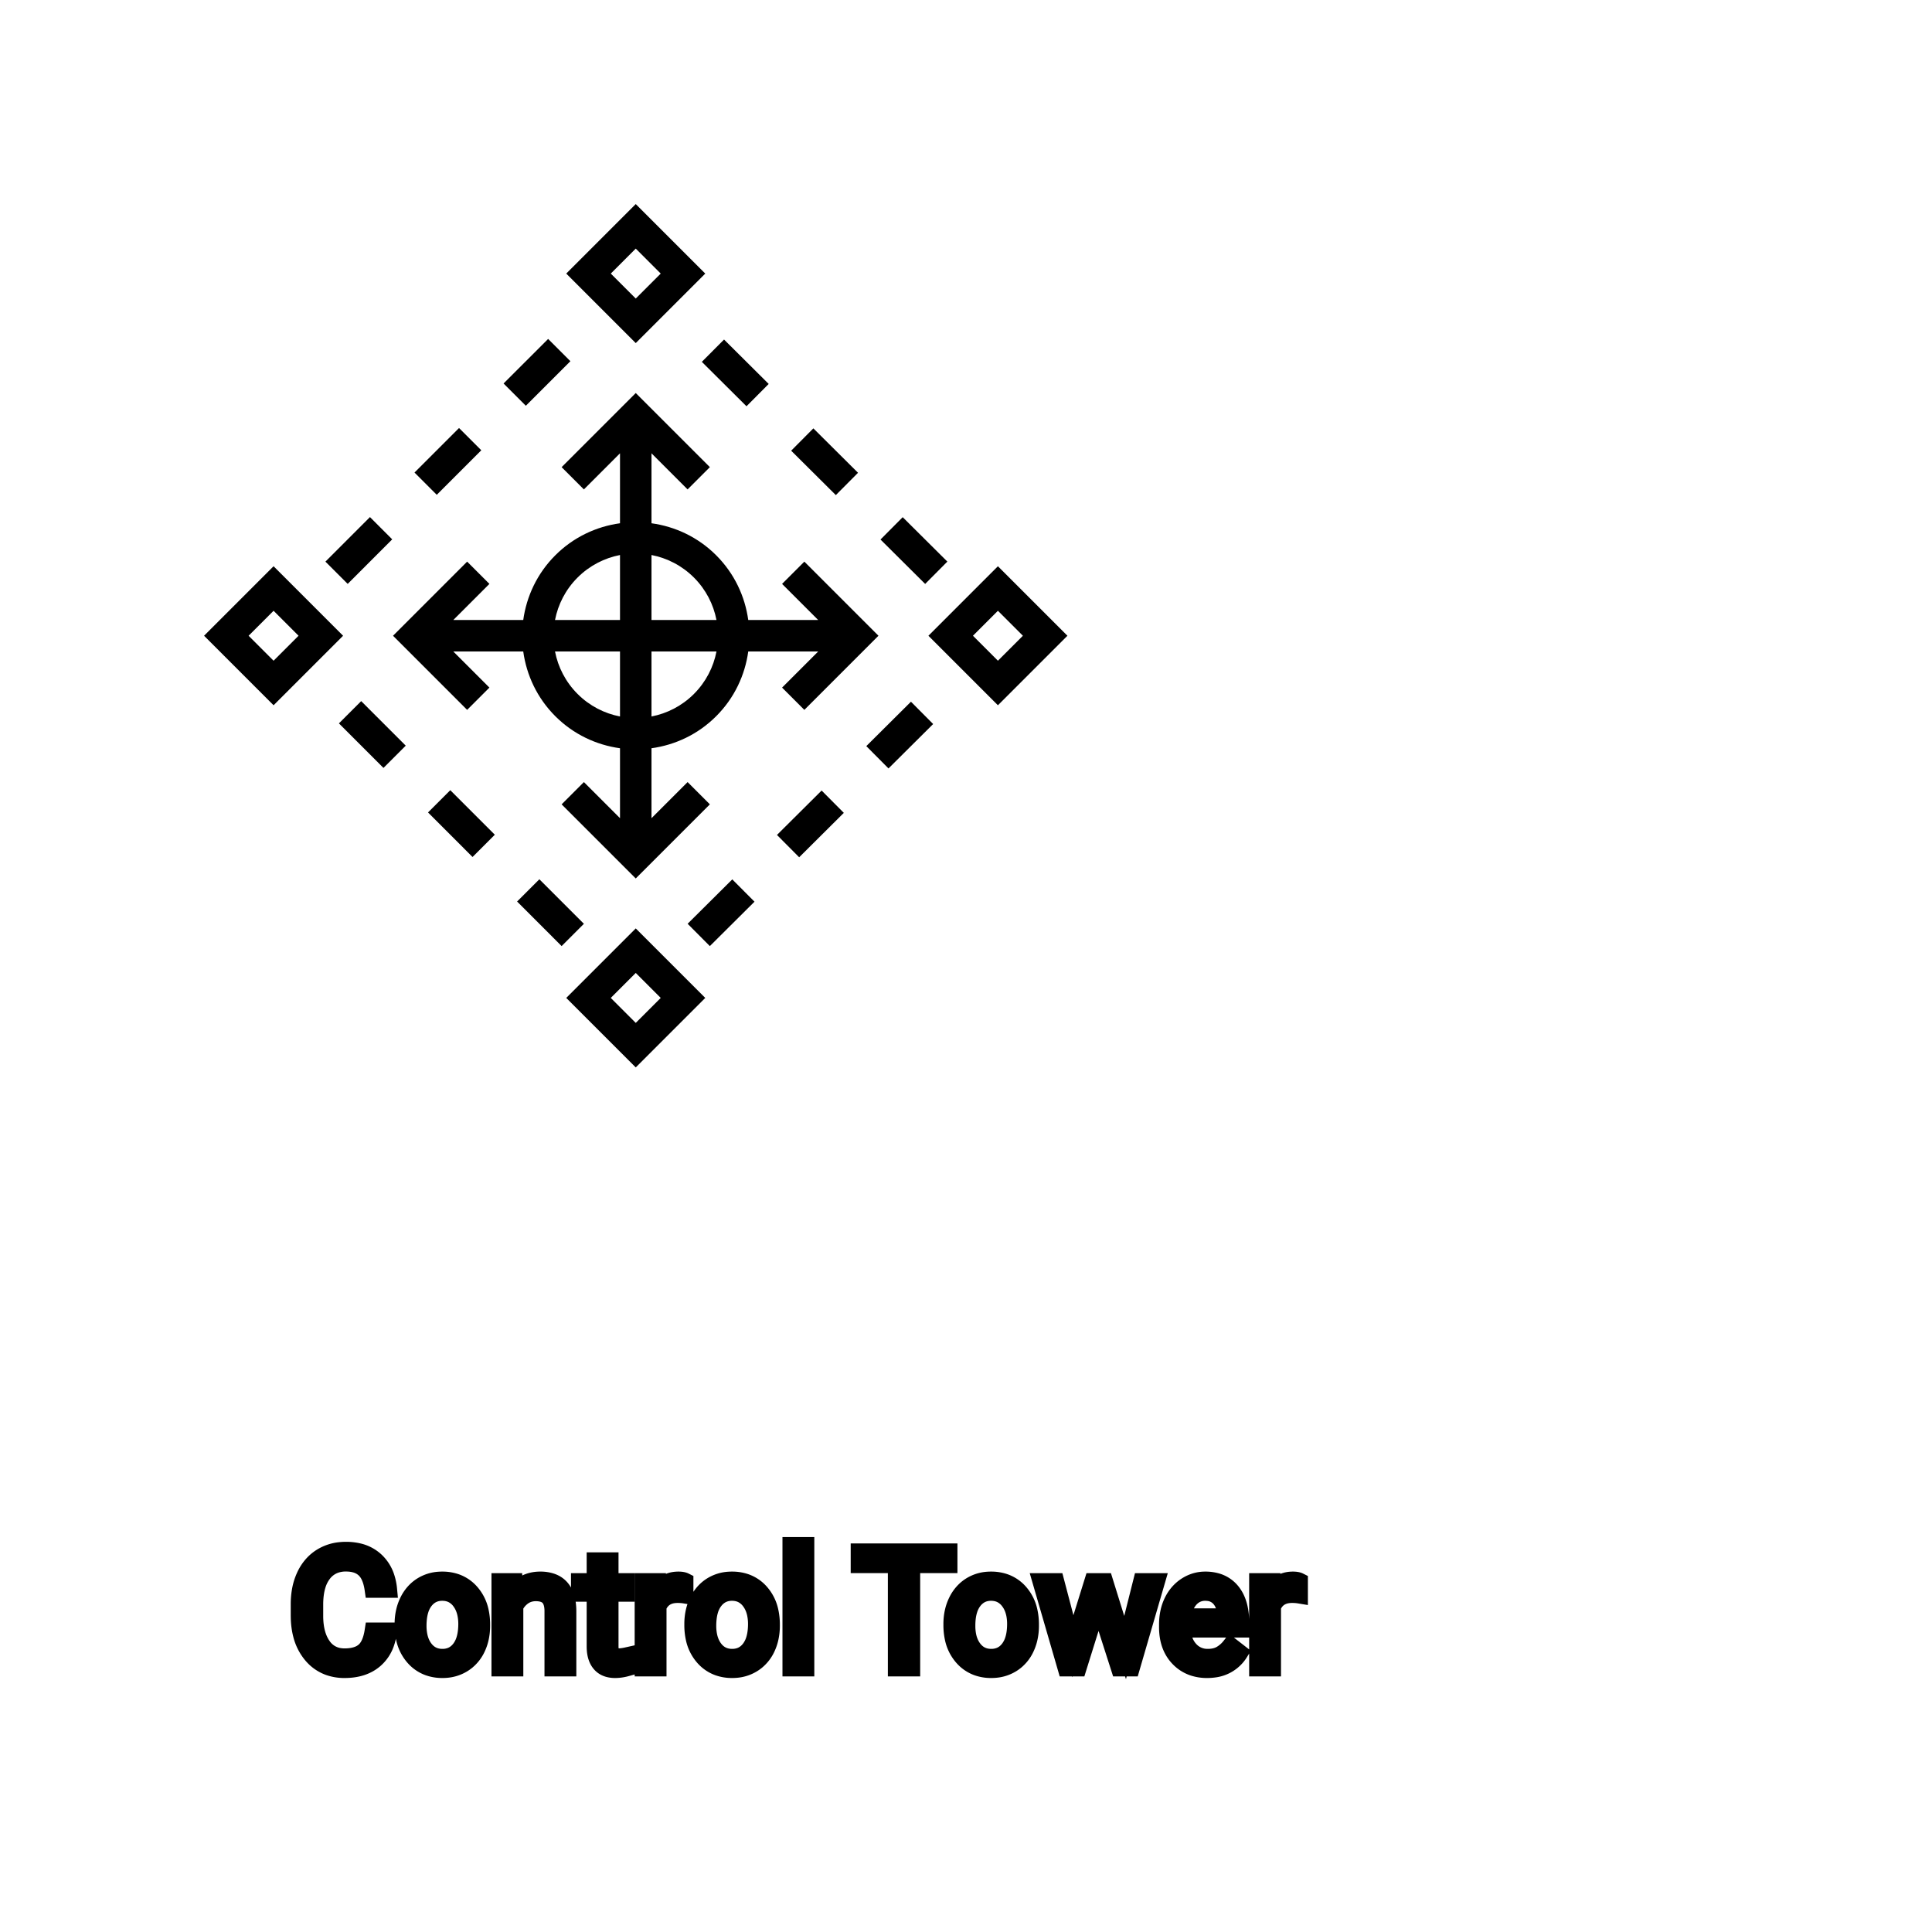 <?xml version="1.0" encoding="UTF-8"?>
<svg width="80px" height="80px" viewBox="0 0 80 80" version="1.1" xmlns="http://www.w3.org/2000/svg" xmlns:xlink="http://www.w3.org/1999/xlink">
    <!-- Generator: Sketch 64 (93537) - https://sketch.com -->
    <title>Icon-Architecture/64/Arch_AWS-Control-Tower_64</title>
    <desc>Created with Sketch.</desc>
    
    <g id="Icon-Architecture/64/Arch_AWS-Control-Tower_64" stroke="none" stroke-width="1" fill="none" fill-rule="evenodd">
        
        <path transform="translate(0vw, 0vh), scale(.65)" d="M37.197,58.85 L35.778,60.269 L32.941,57.431 L34.36,56.013 L37.197,58.85 Z M23.009,44.664 L25.848,47.502 L24.429,48.92 L21.591,46.082 L23.009,44.664 Z M28.685,50.339 L31.522,53.176 L30.103,54.594 L27.267,51.757 L28.685,50.339 Z M53.246,31.54 L50.401,28.711 L51.815,27.289 L54.66,30.118 L53.246,31.54 Z M58.937,37.199 L56.092,34.37 L57.506,32.947 L60.351,35.776 L58.937,37.199 Z M44.71,23.051 L46.125,21.63 L48.969,24.459 L47.555,25.881 L44.71,23.051 Z M58.032,44.702 L59.446,46.124 L56.601,48.953 L55.187,47.531 L58.032,44.702 Z M52.341,50.361 L53.755,51.783 L50.911,54.612 L49.496,53.19 L52.341,50.361 Z M46.65,56.02 L48.065,57.442 L45.22,60.271 L43.805,58.848 L46.65,56.02 Z M22.15,37.197 L20.731,35.778 L23.568,32.94 L24.986,34.359 L22.15,37.197 Z M33.498,25.848 L32.08,24.43 L34.919,21.592 L36.337,23.01 L33.498,25.848 Z M27.824,31.522 L26.406,30.103 L29.243,27.267 L30.661,28.685 L27.824,31.522 Z M36.793,36.793 C37.559,36.028 38.506,35.549 39.497,35.357 L39.497,39.497 L35.357,39.497 C35.549,38.506 36.027,37.56 36.793,36.793 L36.793,36.793 Z M44.207,36.793 C44.973,37.56 45.451,38.506 45.643,39.497 L41.503,39.497 L41.503,35.357 C42.494,35.549 43.441,36.028 44.207,36.793 L44.207,36.793 Z M44.207,44.207 C43.441,44.973 42.494,45.451 41.503,45.643 L41.503,41.503 L45.643,41.503 C45.451,42.494 44.973,43.44 44.207,44.207 L44.207,44.207 Z M36.793,44.207 C36.027,43.44 35.549,42.494 35.357,41.503 L39.497,41.503 L39.497,45.643 C38.506,45.451 37.559,44.973 36.793,44.207 L36.793,44.207 Z M31.178,43.803 L28.878,41.503 L33.333,41.503 C33.542,43.012 34.217,44.467 35.375,45.625 C36.533,46.783 37.988,47.458 39.497,47.667 L39.497,52.122 L37.197,49.822 L35.778,51.241 L40.5,55.962 L45.222,51.241 L43.803,49.822 L41.503,52.122 L41.503,47.667 C43.012,47.458 44.468,46.783 45.625,45.625 C46.783,44.467 47.458,43.012 47.667,41.503 L52.122,41.503 L49.822,43.803 L51.241,45.222 L55.962,40.5 L51.241,35.778 L49.822,37.197 L52.122,39.497 L47.667,39.497 C47.458,37.988 46.783,36.533 45.625,35.375 C44.467,34.217 43.012,33.542 41.503,33.334 L41.503,28.878 L43.803,31.178 L45.222,29.759 L40.5,25.038 L35.778,29.759 L37.197,31.178 L39.497,28.878 L39.497,33.334 C37.988,33.542 36.533,34.217 35.375,35.375 C34.217,36.533 33.542,37.988 33.333,39.497 L28.878,39.497 L31.178,37.197 L29.759,35.778 L25.038,40.5 L29.759,45.222 L31.178,43.803 Z M40.5,65.163 L38.909,63.572 L40.5,61.981 L42.091,63.572 L40.5,65.163 Z M36.072,63.572 L40.5,68 L44.928,63.572 L40.5,59.144 L36.072,63.572 Z M15.837,40.5 L17.428,38.909 L19.019,40.5 L17.428,42.091 L15.837,40.5 Z M17.428,36.072 L13,40.5 L17.428,44.928 L21.856,40.5 L17.428,36.072 Z M61.981,40.5 L63.572,38.909 L65.163,40.5 L63.572,42.091 L61.981,40.5 Z M63.572,36.072 L59.144,40.5 L63.572,44.928 L68,40.5 L63.572,36.072 Z M40.5,15.837 L42.091,17.428 L40.5,19.019 L38.909,17.428 L40.5,15.837 Z M44.928,17.428 L40.5,13 L36.072,17.428 L40.5,21.856 L44.928,17.428 Z" id="AWS-Control-Tower_Icon_64_Squid" fill="#000000"></path>
    </g><g transform="translate(12.393, 64), scale(0.75)" id="svgGroup" stroke-linecap="round" fill-rule="evenodd" font-size="9pt" stroke="#000" stroke-width="0.25mm" fill="#000" style="stroke:#000;stroke-width:0.25mm;fill:#000"><path d="M 44.464 1.995 L 45.593 5.629 L 46.507 1.995 L 47.32 1.995 L 45.936 6.75 L 45.277 6.75 L 44.121 3.146 L 42.996 6.75 L 42.337 6.75 L 40.957 1.995 L 41.766 1.995 L 42.702 5.555 L 43.809 1.995 L 44.464 1.995 Z M 4.078 4.72 L 4.926 4.72 A 3.016 3.016 0 0 1 4.765 5.416 A 2.099 2.099 0 0 1 4.177 6.286 Q 3.546 6.838 2.501 6.838 A 2.553 2.553 0 0 1 1.631 6.696 A 2.194 2.194 0 0 1 0.683 6.025 A 2.789 2.789 0 0 1 0.122 4.901 Q 0.015 4.484 0.002 3.992 A 5.262 5.262 0 0 1 0 3.85 L 0 3.234 A 4.251 4.251 0 0 1 0.07 2.445 A 3.229 3.229 0 0 1 0.319 1.666 A 2.539 2.539 0 0 1 0.774 0.99 A 2.26 2.26 0 0 1 1.222 0.626 A 2.415 2.415 0 0 1 2.248 0.281 A 3.027 3.027 0 0 1 2.575 0.264 A 2.962 2.962 0 0 1 3.281 0.343 A 2.065 2.065 0 0 1 4.21 0.833 A 2.16 2.16 0 0 1 4.805 1.795 A 3.086 3.086 0 0 1 4.926 2.408 L 4.078 2.408 Q 4.009 1.929 3.84 1.616 A 1.223 1.223 0 0 0 3.601 1.301 A 1.207 1.207 0 0 0 3.096 1.024 Q 2.909 0.971 2.686 0.961 A 2.396 2.396 0 0 0 2.575 0.958 A 1.753 1.753 0 0 0 1.997 1.049 A 1.463 1.463 0 0 0 1.307 1.556 A 1.989 1.989 0 0 0 0.993 2.175 Q 0.848 2.636 0.848 3.256 L 0.848 3.876 Q 0.848 4.917 1.283 5.533 A 1.38 1.38 0 0 0 2.282 6.135 A 1.814 1.814 0 0 0 2.501 6.148 A 2.497 2.497 0 0 0 2.908 6.117 Q 3.127 6.08 3.303 6.002 A 1.155 1.155 0 0 0 3.579 5.829 Q 3.955 5.511 4.078 4.72 Z M 11.083 1.995 L 11.852 1.995 L 11.878 2.593 Q 12.415 1.918 13.275 1.907 A 2.234 2.234 0 0 1 13.302 1.907 A 1.905 1.905 0 0 1 13.936 2.004 Q 14.778 2.3 14.821 3.506 A 3.668 3.668 0 0 1 14.823 3.608 L 14.823 6.75 L 14.01 6.75 L 14.01 3.604 A 1.837 1.837 0 0 0 13.988 3.324 Q 13.937 3.017 13.775 2.843 Q 13.589 2.645 13.235 2.606 A 1.66 1.66 0 0 0 13.056 2.597 A 1.253 1.253 0 0 0 12.642 2.664 A 1.123 1.123 0 0 0 12.362 2.808 A 1.432 1.432 0 0 0 11.896 3.362 L 11.896 6.75 L 11.083 6.75 L 11.083 1.995 Z M 35.864 0.352 L 35.864 1.046 L 33.807 1.046 L 33.807 6.75 L 32.968 6.75 L 32.968 1.046 L 30.916 1.046 L 30.916 0.352 L 35.864 0.352 Z M 47.94 4.504 L 47.94 4.355 A 3.17 3.17 0 0 1 48.016 3.646 A 2.581 2.581 0 0 1 48.21 3.092 A 2.191 2.191 0 0 1 48.658 2.466 A 2.033 2.033 0 0 1 48.966 2.221 Q 49.452 1.907 50.019 1.907 A 2.254 2.254 0 0 1 50.632 1.986 A 1.639 1.639 0 0 1 51.46 2.518 Q 51.974 3.129 51.974 4.267 L 51.974 4.605 L 48.753 4.605 A 2.111 2.111 0 0 0 48.824 5.114 A 1.516 1.516 0 0 0 49.164 5.741 A 1.282 1.282 0 0 0 50.098 6.173 A 1.652 1.652 0 0 0 50.164 6.174 A 1.763 1.763 0 0 0 50.492 6.145 Q 50.716 6.103 50.893 5.999 A 1.827 1.827 0 0 0 51.402 5.551 A 2.068 2.068 0 0 0 51.416 5.533 L 51.913 5.919 A 1.926 1.926 0 0 1 50.513 6.811 A 2.749 2.749 0 0 1 50.12 6.838 A 2.394 2.394 0 0 1 49.368 6.725 A 1.974 1.974 0 0 1 48.546 6.203 Q 47.94 5.568 47.94 4.504 Z M 16.339 0.844 L 17.152 0.844 L 17.152 1.995 L 18.04 1.995 L 18.04 2.624 L 17.152 2.624 L 17.152 5.572 Q 17.152 5.858 17.271 6.001 Q 17.389 6.144 17.675 6.144 A 1.046 1.046 0 0 0 17.772 6.138 Q 17.875 6.129 18.015 6.101 A 4.024 4.024 0 0 0 18.062 6.091 L 18.062 6.75 A 2.463 2.463 0 0 1 17.629 6.829 A 2.157 2.157 0 0 1 17.438 6.838 Q 16.99 6.838 16.724 6.616 A 0.856 0.856 0 0 1 16.616 6.508 Q 16.388 6.238 16.348 5.78 A 2.351 2.351 0 0 1 16.339 5.572 L 16.339 2.624 L 15.473 2.624 L 15.473 1.995 L 16.339 1.995 L 16.339 0.844 Z M 27.962 0 L 27.962 6.75 L 27.149 6.75 L 27.149 0 L 27.962 0 Z M 5.735 4.386 L 5.735 4.329 A 3.057 3.057 0 0 1 5.822 3.587 A 2.573 2.573 0 0 1 6.01 3.072 A 2.16 2.16 0 0 1 6.424 2.486 A 1.957 1.957 0 0 1 6.774 2.21 A 2.036 2.036 0 0 1 7.719 1.913 A 2.491 2.491 0 0 1 7.893 1.907 A 2.277 2.277 0 0 1 8.646 2.027 A 1.937 1.937 0 0 1 9.464 2.58 A 2.29 2.29 0 0 1 9.983 3.608 A 3.373 3.373 0 0 1 10.064 4.368 L 10.064 4.425 A 3.114 3.114 0 0 1 9.984 5.142 A 2.577 2.577 0 0 1 9.798 5.671 A 2.056 2.056 0 0 1 9.27 6.361 A 2.001 2.001 0 0 1 9.037 6.53 A 2.045 2.045 0 0 1 8.118 6.829 A 2.529 2.529 0 0 1 7.901 6.838 A 2.262 2.262 0 0 1 7.151 6.718 A 1.938 1.938 0 0 1 6.335 6.166 A 2.297 2.297 0 0 1 5.809 5.111 A 3.357 3.357 0 0 1 5.735 4.386 Z M 21.731 4.386 L 21.731 4.329 A 3.057 3.057 0 0 1 21.818 3.587 A 2.573 2.573 0 0 1 22.006 3.072 A 2.16 2.16 0 0 1 22.42 2.486 A 1.957 1.957 0 0 1 22.77 2.21 A 2.036 2.036 0 0 1 23.715 1.913 A 2.491 2.491 0 0 1 23.889 1.907 A 2.277 2.277 0 0 1 24.642 2.027 A 1.937 1.937 0 0 1 25.46 2.58 A 2.29 2.29 0 0 1 25.979 3.608 A 3.373 3.373 0 0 1 26.06 4.368 L 26.06 4.425 A 3.114 3.114 0 0 1 25.98 5.142 A 2.577 2.577 0 0 1 25.794 5.671 A 2.056 2.056 0 0 1 25.266 6.361 A 2.001 2.001 0 0 1 25.033 6.53 A 2.045 2.045 0 0 1 24.114 6.829 A 2.529 2.529 0 0 1 23.898 6.838 A 2.262 2.262 0 0 1 23.147 6.718 A 1.938 1.938 0 0 1 22.331 6.166 A 2.297 2.297 0 0 1 21.805 5.111 A 3.357 3.357 0 0 1 21.731 4.386 Z M 36.035 4.386 L 36.035 4.329 A 3.057 3.057 0 0 1 36.122 3.587 A 2.573 2.573 0 0 1 36.31 3.072 A 2.16 2.16 0 0 1 36.725 2.486 A 1.957 1.957 0 0 1 37.075 2.21 A 2.036 2.036 0 0 1 38.019 1.913 A 2.491 2.491 0 0 1 38.193 1.907 A 2.277 2.277 0 0 1 38.946 2.027 A 1.937 1.937 0 0 1 39.764 2.58 A 2.29 2.29 0 0 1 40.283 3.608 A 3.373 3.373 0 0 1 40.364 4.368 L 40.364 4.425 A 3.114 3.114 0 0 1 40.284 5.142 A 2.577 2.577 0 0 1 40.098 5.671 A 2.056 2.056 0 0 1 39.571 6.361 A 2.001 2.001 0 0 1 39.338 6.53 A 2.045 2.045 0 0 1 38.418 6.829 A 2.529 2.529 0 0 1 38.202 6.838 A 2.262 2.262 0 0 1 37.451 6.718 A 1.938 1.938 0 0 1 36.635 6.166 A 2.297 2.297 0 0 1 36.109 5.111 A 3.357 3.357 0 0 1 36.035 4.386 Z M 21.287 1.969 L 21.287 2.725 A 2.251 2.251 0 0 0 21.044 2.698 A 2.782 2.782 0 0 0 20.887 2.694 Q 20.109 2.694 19.818 3.338 A 1.445 1.445 0 0 0 19.802 3.375 L 19.802 6.75 L 18.989 6.75 L 18.989 1.995 L 19.78 1.995 L 19.793 2.544 Q 20.173 1.938 20.856 1.909 A 1.636 1.636 0 0 1 20.927 1.907 Q 21.164 1.907 21.287 1.969 Z M 55.213 1.969 L 55.213 2.725 A 2.251 2.251 0 0 0 54.97 2.698 A 2.782 2.782 0 0 0 54.813 2.694 Q 54.035 2.694 53.744 3.338 A 1.445 1.445 0 0 0 53.728 3.375 L 53.728 6.75 L 52.915 6.75 L 52.915 1.995 L 53.706 1.995 L 53.719 2.544 Q 54.099 1.938 54.782 1.909 A 1.636 1.636 0 0 1 54.853 1.907 Q 55.09 1.907 55.213 1.969 Z M 6.552 4.425 A 2.772 2.772 0 0 0 6.6 4.954 Q 6.66 5.264 6.797 5.51 A 1.545 1.545 0 0 0 6.919 5.695 Q 7.286 6.174 7.901 6.174 A 1.269 1.269 0 0 0 8.391 6.083 Q 8.67 5.967 8.873 5.706 A 1.471 1.471 0 0 0 8.886 5.689 A 1.648 1.648 0 0 0 9.141 5.171 Q 9.209 4.945 9.235 4.672 A 3.655 3.655 0 0 0 9.251 4.329 A 2.687 2.687 0 0 0 9.199 3.789 Q 9.132 3.459 8.974 3.2 A 1.586 1.586 0 0 0 8.879 3.061 A 1.231 1.231 0 0 0 8.464 2.705 Q 8.211 2.575 7.893 2.575 Q 7.303 2.575 6.936 3.035 A 1.515 1.515 0 0 0 6.921 3.054 A 1.589 1.589 0 0 0 6.669 3.552 Q 6.6 3.772 6.572 4.039 A 3.676 3.676 0 0 0 6.552 4.425 Z M 22.548 4.425 A 2.772 2.772 0 0 0 22.596 4.954 Q 22.656 5.264 22.794 5.51 A 1.545 1.545 0 0 0 22.915 5.695 Q 23.282 6.174 23.898 6.174 A 1.269 1.269 0 0 0 24.387 6.083 Q 24.666 5.967 24.869 5.706 A 1.471 1.471 0 0 0 24.882 5.689 A 1.648 1.648 0 0 0 25.137 5.171 Q 25.205 4.945 25.231 4.672 A 3.655 3.655 0 0 0 25.247 4.329 A 2.687 2.687 0 0 0 25.195 3.789 Q 25.128 3.459 24.97 3.2 A 1.586 1.586 0 0 0 24.875 3.061 A 1.231 1.231 0 0 0 24.46 2.705 Q 24.207 2.575 23.889 2.575 Q 23.299 2.575 22.933 3.035 A 1.515 1.515 0 0 0 22.918 3.054 A 1.589 1.589 0 0 0 22.665 3.552 Q 22.596 3.772 22.568 4.039 A 3.676 3.676 0 0 0 22.548 4.425 Z M 36.853 4.425 A 2.772 2.772 0 0 0 36.9 4.954 Q 36.96 5.264 37.098 5.51 A 1.545 1.545 0 0 0 37.22 5.695 Q 37.586 6.174 38.202 6.174 A 1.269 1.269 0 0 0 38.691 6.083 Q 38.97 5.967 39.173 5.706 A 1.471 1.471 0 0 0 39.186 5.689 A 1.648 1.648 0 0 0 39.441 5.171 Q 39.51 4.945 39.535 4.672 A 3.655 3.655 0 0 0 39.551 4.329 A 2.687 2.687 0 0 0 39.5 3.789 Q 39.432 3.459 39.275 3.2 A 1.586 1.586 0 0 0 39.179 3.061 A 1.231 1.231 0 0 0 38.764 2.705 Q 38.511 2.575 38.193 2.575 Q 37.603 2.575 37.237 3.035 A 1.515 1.515 0 0 0 37.222 3.054 A 1.589 1.589 0 0 0 36.97 3.552 Q 36.9 3.772 36.872 4.039 A 3.676 3.676 0 0 0 36.853 4.425 Z M 48.779 3.938 L 51.161 3.938 L 51.161 3.876 Q 51.135 3.417 50.964 3.111 A 1.13 1.13 0 0 0 50.827 2.916 A 0.983 0.983 0 0 0 50.173 2.584 A 1.39 1.39 0 0 0 50.019 2.575 A 1.106 1.106 0 0 0 49.496 2.698 A 1.14 1.14 0 0 0 49.192 2.933 A 1.417 1.417 0 0 0 48.916 3.379 Q 48.842 3.563 48.802 3.785 A 2.741 2.741 0 0 0 48.779 3.938 Z" vector-effect="non-scaling-stroke"/></g>
</svg>